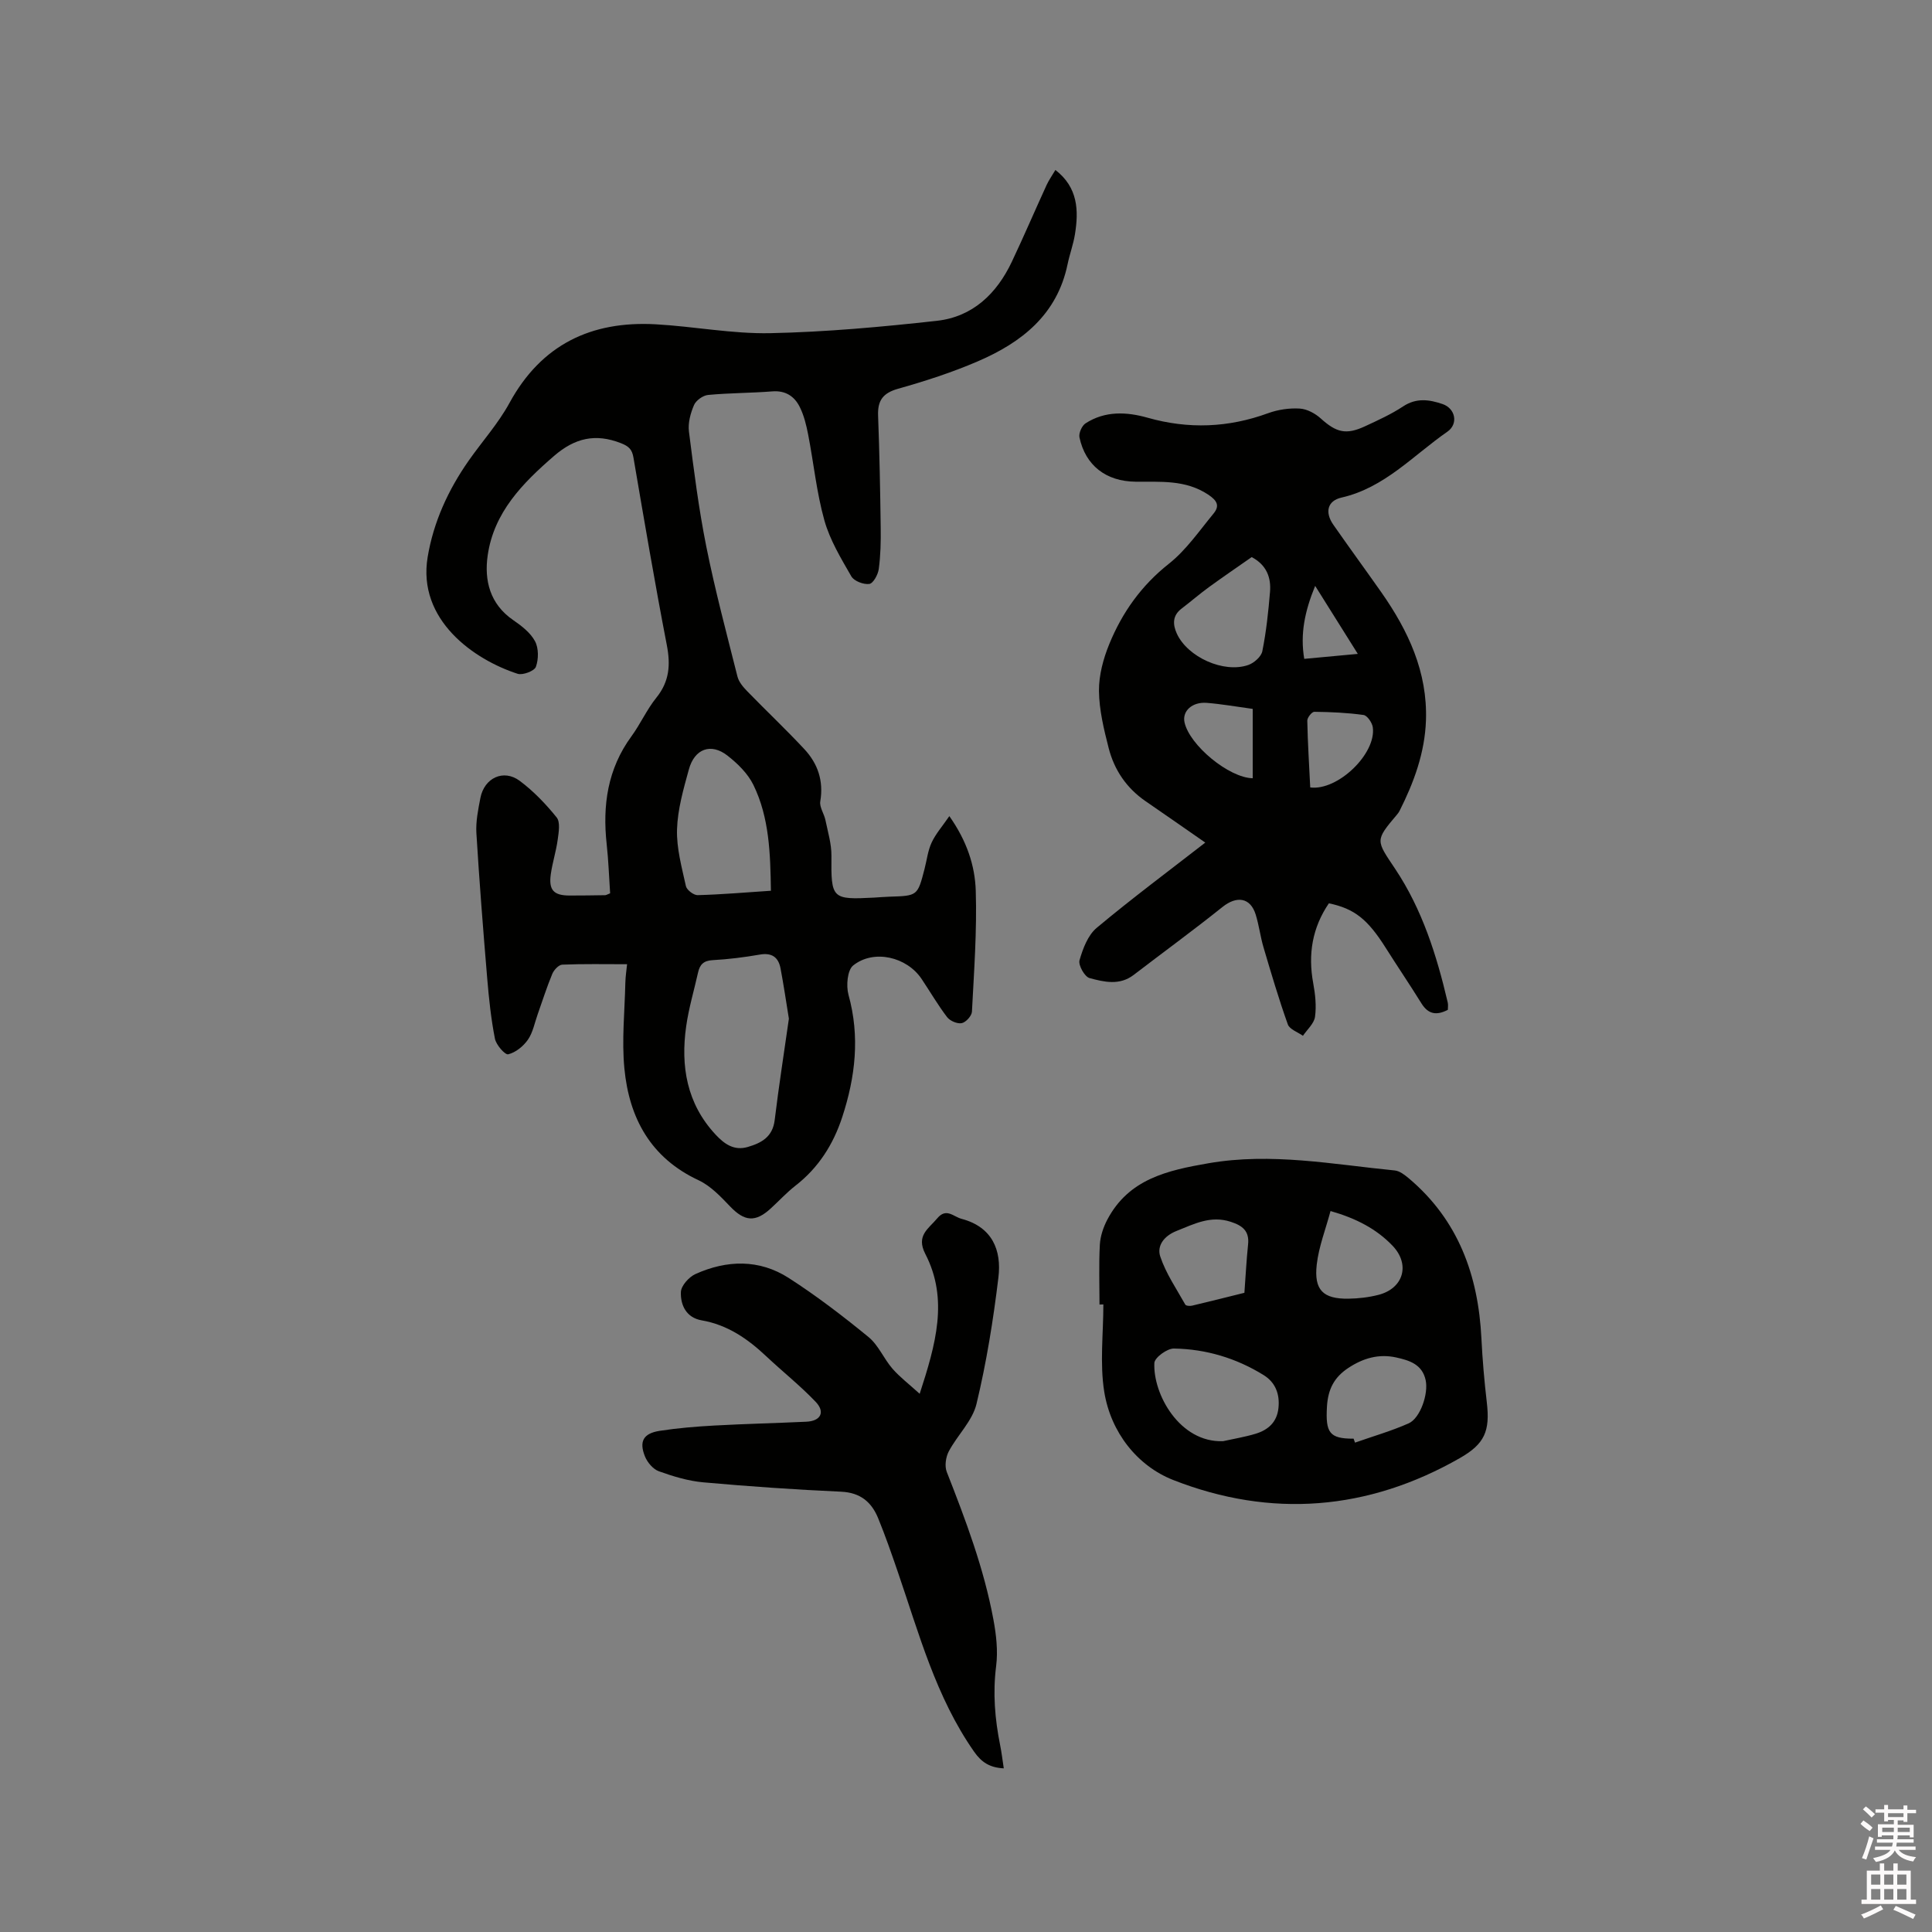 <svg enable-background="new 0 0 400 400" viewBox="0 0 400 400" xmlns="http://www.w3.org/2000/svg"><rect x="0" y="0" width="400" height="400" fill="#808080" stroke="none"/><path d="m385.2 377.6.6-.7c.6.4 1.3.9 1.9 1.5l-.6.7c-.8-.5-1.4-1-1.9-1.5zm.3 7.1c.6-1.4 1.1-2.9 1.5-4.5.3.1.6.3.9.4-.5 1.4-1 2.9-1.5 4.4zm.2-10.1.6-.6c.7.5 1.3 1.1 1.9 1.6l-.7.7c-.6-.6-1.2-1.2-1.8-1.7zm8.4-.8h.8v.9h1.8v.7h-1.8v1.8h-.8v-.3h-1.2v.9h3.3v2.6h-.8v-.4h-2.5c0 .3 0 .6-.1.8h3.4v.7h-3.5c0 .3-.1.6-.1.8h4v.7h-3.5c.7.9 1.9 1.3 3.6 1.5-.2.2-.4.5-.6.9-1.9-.3-3.2-1.1-3.8-2.3-.5 1.1-1.8 2-3.9 2.4-.2-.3-.4-.5-.6-.8 1.9-.4 3.1-.9 3.6-1.7h-3.2v-.7h3.5c.1-.2.1-.5.2-.8h-3.3v-.7h3.4c0-.2 0-.5 0-.8h-2.4v.3h-.8v-2.6h3.3v-.9h-1.2v.3h-.8v-1.8h-1.8v-.7h1.8v-.9h.8v.9h3.2zm-4.4 5.5h2.4c0-.3 0-.6 0-.9h-2.4zm1.2-3.1h3.2v-.8h-3.2zm4.4 2.2h-2.4v.9h2.5v-.9z" fill="#fcfafa"/><path d="m389.2 385.8h.9v1.5h1.9v-1.5h.9v1.5h2.7v6h1.1v.9h-11.3v-.9h1.1v-6h2.7zm.2 8.7.5.8c-1.2.6-2.5 1.3-4 1.9-.2-.3-.3-.6-.6-.8 1.6-.6 3-1.3 4.1-1.9zm-2-4.3h1.9v-2.1h-1.9zm0 3.1h1.9v-2.2h-1.9zm2.7-3.1h1.9v-2.1h-1.9zm0 3.1h1.9v-2.2h-1.9zm2.4 1.3c1.4.6 2.7 1.2 4.1 1.8l-.5.9c-1.5-.7-2.8-1.4-4.1-1.9zm2.2-6.5h-1.9v2.1h1.9zm-1.9 5.2h1.9v-2.2h-1.9z" fill="#fcfafa"/><g fill="#010100"><path d="m126.32 184.95c-.23-3.41-.34-6.79-.71-10.14-.89-8.07.18-15.61 5.12-22.36 1.87-2.56 3.18-5.55 5.16-8 2.72-3.37 2.96-6.82 2.16-10.93-2.49-12.89-4.69-25.85-6.9-38.79-.29-1.7-.97-2.34-2.6-2.98-5.27-2.06-9.53-1.07-13.82 2.63-6.55 5.66-12.48 11.7-13.76 20.61-.74 5.16.45 10.08 5.29 13.4 1.72 1.18 3.57 2.61 4.51 4.37.77 1.44.75 3.72.18 5.3-.31.86-2.72 1.78-3.78 1.44-9.06-2.93-20.79-11.15-18.63-24.16 1.21-7.28 4.27-13.94 8.52-20 2.79-3.98 6.11-7.67 8.42-11.91 6.61-12.12 16.94-17.02 30.26-16.29 7.93.44 15.84 2 23.74 1.84 11.51-.24 23.04-1.29 34.49-2.56 7.4-.82 12.39-5.61 15.52-12.23 2.49-5.26 4.78-10.61 7.2-15.89.48-1.04 1.16-1.99 1.82-3.11 4.68 3.62 4.85 8.38 4.04 13.36-.34 2.08-1.09 4.09-1.52 6.16-2.16 10.44-9.51 16.2-18.59 20.1-5.33 2.3-10.91 4.1-16.51 5.68-3.15.89-4.25 2.45-4.13 5.57.29 7.73.44 15.47.54 23.2.04 2.85-.02 5.73-.4 8.54-.15 1.16-1.15 2.99-1.96 3.1-1.18.16-3.16-.59-3.72-1.57-2.14-3.72-4.44-7.52-5.58-11.59-1.62-5.78-2.21-11.85-3.36-17.77-.38-1.95-.86-3.95-1.74-5.71-1.09-2.19-2.92-3.44-5.66-3.23-4.43.35-8.9.32-13.32.74-1.06.1-2.5 1.13-2.91 2.09-.73 1.69-1.28 3.72-1.05 5.5 1.01 7.97 2.02 15.97 3.6 23.84 1.81 9.02 4.19 17.93 6.44 26.86.28 1.12 1.18 2.19 2.02 3.05 3.91 4.03 8 7.88 11.82 11.98 2.79 2.99 4.03 6.57 3.31 10.82-.2 1.2.8 2.57 1.07 3.89.5 2.45 1.26 4.92 1.24 7.38-.08 8.89.05 9.12 8.83 8.66 1.06-.06 2.11-.16 3.17-.19 5.83-.18 5.83-.17 7.27-5.72.48-1.84.69-3.81 1.48-5.5.84-1.8 2.22-3.36 3.66-5.46 3.63 5.14 5.31 10.26 5.47 15.46.26 8.33-.36 16.69-.79 25.03-.05.87-1.25 2.2-2.11 2.37-.91.19-2.43-.46-3.03-1.24-1.92-2.52-3.52-5.28-5.29-7.92-3.06-4.57-9.9-6.19-14.16-2.78-1.21.97-1.48 4.21-.97 6.07 2.4 8.64 1.43 17-1.29 25.31-1.85 5.66-4.92 10.51-9.7 14.22-1.83 1.43-3.42 3.17-5.14 4.74-3.18 2.9-5.42 2.64-8.36-.43-1.96-2.05-4.05-4.27-6.54-5.44-9.95-4.64-14.39-12.9-15.37-23.17-.56-5.84.07-11.8.2-17.7.03-1.35.25-2.7.36-3.86-4.63 0-9.03-.09-13.42.09-.73.03-1.72 1.09-2.06 1.9-1.14 2.73-2.03 5.56-3.02 8.35-.64 1.79-.99 3.79-2.04 5.3-.94 1.35-2.53 2.64-4.07 3.01-.65.16-2.5-1.94-2.75-3.23-.81-4.12-1.25-8.32-1.6-12.51-.84-10.02-1.63-20.04-2.24-30.08-.14-2.39.37-4.86.83-7.25.81-4.17 4.8-6.04 8.15-3.54 2.85 2.13 5.4 4.79 7.64 7.57.78.97.43 3.05.22 4.57-.32 2.41-1.09 4.75-1.43 7.16-.47 3.32.59 4.43 3.88 4.44 2.44 0 4.88-.03 7.31-.07.22.02.41-.12 1.09-.39zm37.01 25.96c-.58-3.57-1.08-7.01-1.73-10.42-.44-2.32-1.81-3.29-4.31-2.85-3.22.56-6.49.97-9.76 1.15-1.86.1-2.64.92-3 2.54-.83 3.71-1.93 7.38-2.46 11.12-1.18 8.29.11 16.03 6.07 22.44 1.81 1.95 3.83 3.41 6.67 2.58s5.16-2.08 5.58-5.57c.85-7.02 1.95-14.01 2.94-20.99zm-3.72-26.49c-.12-7.67-.31-15.1-3.62-21.9-1.15-2.36-3.27-4.44-5.39-6.09-3.41-2.66-6.81-1.41-7.98 2.88-1.12 4.07-2.32 8.24-2.45 12.4-.12 3.9.99 7.87 1.84 11.75.17.79 1.6 1.89 2.43 1.87 4.94-.13 9.88-.56 15.17-.91z"/><path d="m299.76 209.07c-2.33 1.22-4.06.93-5.46-1.32-2.4-3.87-4.96-7.64-7.39-11.49-3.75-5.95-6.49-8.13-11.78-9.24-3.44 5.05-4.35 10.56-3.24 16.55.42 2.27.68 4.69.37 6.95-.2 1.4-1.62 2.63-2.5 3.93-1.08-.77-2.76-1.33-3.13-2.36-1.87-5.24-3.45-10.6-5.03-15.94-.66-2.23-.93-4.57-1.62-6.79-1.09-3.55-3.93-3.95-6.89-1.57-6.02 4.82-12.26 9.37-18.38 14.06-2.91 2.23-6.14 1.46-9.13.65-1.01-.27-2.36-2.67-2.08-3.68.69-2.41 1.73-5.19 3.56-6.72 7.38-6.17 15.12-11.93 22.48-17.65-4.19-2.91-8.27-5.76-12.36-8.57-3.94-2.71-6.48-6.46-7.64-10.99-.99-3.88-1.97-7.89-2.01-11.85-.03-3.25.9-6.69 2.15-9.73 2.67-6.51 6.62-12.08 12.31-16.58 3.58-2.83 6.29-6.8 9.25-10.39 1.31-1.59.81-2.67-1.1-3.94-4.73-3.13-9.91-2.61-15.07-2.67-6.07-.07-10.34-3.35-11.58-9.18-.18-.86.5-2.41 1.26-2.9 4.03-2.61 8.5-2.4 12.87-1.16 8.45 2.39 16.7 2.07 24.95-.95 2.04-.74 4.37-1.08 6.53-.95 1.5.09 3.19 1 4.34 2.04 3.22 2.91 5.23 3.46 9.19 1.62 2.69-1.25 5.42-2.49 7.87-4.11 2.75-1.82 5.44-1.42 8.18-.48 2.67.92 3.29 4.12.98 5.72-7.07 4.9-13 11.61-21.92 13.64-2.91.66-3.49 3.03-1.69 5.62 3.27 4.69 6.65 9.31 9.94 13.99 5.58 7.96 9.58 16.5 9.24 26.51-.23 6.7-2.49 12.84-5.47 18.75-.14.28-.33.54-.54.78-4.58 5.41-4.34 5.27-.36 11.23 5.59 8.38 8.59 17.88 10.87 27.62.13.5.03 1.04.03 1.55zm-40.61-93.73c-2.93 2.05-5.9 4.07-8.8 6.18-1.97 1.43-3.81 3.03-5.75 4.51-1.88 1.44-1.8 3.27-.96 5.13 2.22 4.89 9.73 8.28 14.8 6.52 1.19-.41 2.68-1.72 2.91-2.85.81-4.03 1.25-8.16 1.59-12.26.26-3.03-.74-5.62-3.79-7.23zm12.12 47.69c5.7.74 13.73-7.01 12.95-12.47-.14-.95-1.15-2.42-1.91-2.53-3.36-.47-6.79-.62-10.19-.66-.51-.01-1.48 1.21-1.46 1.84.09 4.63.39 9.25.61 13.82zm-11.91-1.9c0-4.88 0-9.56 0-14.36-3.45-.47-6.47-1.01-9.51-1.25-3.03-.24-5.11 1.71-4.61 4.02 1.03 4.75 9.19 11.49 14.12 11.59zm21.76-25.75c-3.04-4.85-5.79-9.24-8.83-14.08-2.16 5.27-3.13 9.97-2.26 15.11 3.67-.33 7.09-.65 11.09-1.03z"/><path d="m227.64 270.09c0-4.13-.15-8.27.07-12.39.1-1.76.72-3.61 1.55-5.19 4.43-8.4 12.39-10.19 20.93-11.67 13.04-2.26 25.75.23 38.57 1.49 1.03.1 2.08.93 2.93 1.64 10.25 8.65 14.37 20.08 15.02 33.11.22 4.44.6 8.87 1.12 13.28.69 5.94-.44 8.58-5.58 11.52-19.05 10.89-39.12 12.46-59.32 4.55-7.45-2.92-12.96-9.87-14.31-18.29-.94-5.88-.18-12.03-.18-18.07-.27.02-.54.02-.8.02zm25.58 28.29c2.25-.5 4.55-.87 6.75-1.54 2.58-.79 4.41-2.38 4.72-5.32.31-2.92-.65-5.33-3.08-6.83-5.67-3.51-11.95-5.39-18.58-5.49-1.39-.02-3.97 1.87-4.03 2.98-.32 6.44 5.24 16.54 14.22 16.2zm27.03-.52c.1.27.19.54.29.82 3.71-1.31 7.52-2.4 11.11-3.99 2.41-1.08 4.12-6.13 3.52-8.93-.7-3.28-3.34-4.1-6.09-4.71-3.62-.8-6.84.14-9.9 2.15-2.96 1.95-4.24 4.42-4.45 8.06-.3 5.31.47 6.63 5.52 6.6zm-22.61-30.2c.26-3.48.42-6.75.76-10 .3-2.8-1.16-3.91-3.59-4.7-4.15-1.36-7.56.44-11.21 1.89-2.65 1.05-4.11 3.11-3.38 5.3 1.17 3.51 3.35 6.68 5.18 9.95.15.27.97.33 1.42.22 3.59-.85 7.16-1.75 10.82-2.66zm17.83-16.93c-1.02 3.82-2.43 7.38-2.85 11.06-.61 5.31 1.32 7.16 6.56 7.09 2.09-.03 4.22-.28 6.24-.8 5.16-1.34 6.61-6.29 2.88-10.18-3.34-3.48-7.54-5.66-12.83-7.17z"/><path d="m190.41 288.57c3.33-10.24 6.01-19.57 1.17-28.95-1.97-3.82.65-5.2 2.47-7.38 1.87-2.25 3.35-.33 5.04.11 6.34 1.68 8.31 6.47 7.62 12.14-1.06 8.79-2.47 17.59-4.54 26.19-.85 3.52-3.95 6.45-5.73 9.8-.63 1.19-.9 3.06-.42 4.27 3.91 9.96 7.69 19.97 9.65 30.53.59 3.16.97 6.51.57 9.66-.71 5.57-.26 10.96.83 16.39.31 1.53.49 3.08.75 4.79-2.86-.15-4.58-1.21-6.15-3.46-7.92-11.33-11.41-24.48-15.81-37.28-1.27-3.7-2.56-7.41-4.04-11.03-1.37-3.36-3.68-5.33-7.68-5.51-9.52-.43-19.04-1.09-28.54-1.94-3.12-.28-6.23-1.23-9.19-2.29-1.19-.43-2.37-1.82-2.87-3.05-1.27-3.14-.34-4.79 3.03-5.32 3.76-.58 7.56-.89 11.36-1.1 6.34-.35 12.69-.49 19.03-.79 2.95-.14 3.94-1.98 1.93-4.1-3.2-3.36-6.87-6.27-10.25-9.45-3.84-3.62-8.02-6.51-13.38-7.44-3.17-.55-4.39-3.15-4.29-5.86.05-1.31 1.67-3.11 3.01-3.72 6.49-2.93 13.2-3.11 19.3.8 5.76 3.7 11.24 7.9 16.54 12.24 2.06 1.69 3.16 4.49 4.96 6.56 1.52 1.74 3.42 3.18 5.63 5.19z"/></g></svg>